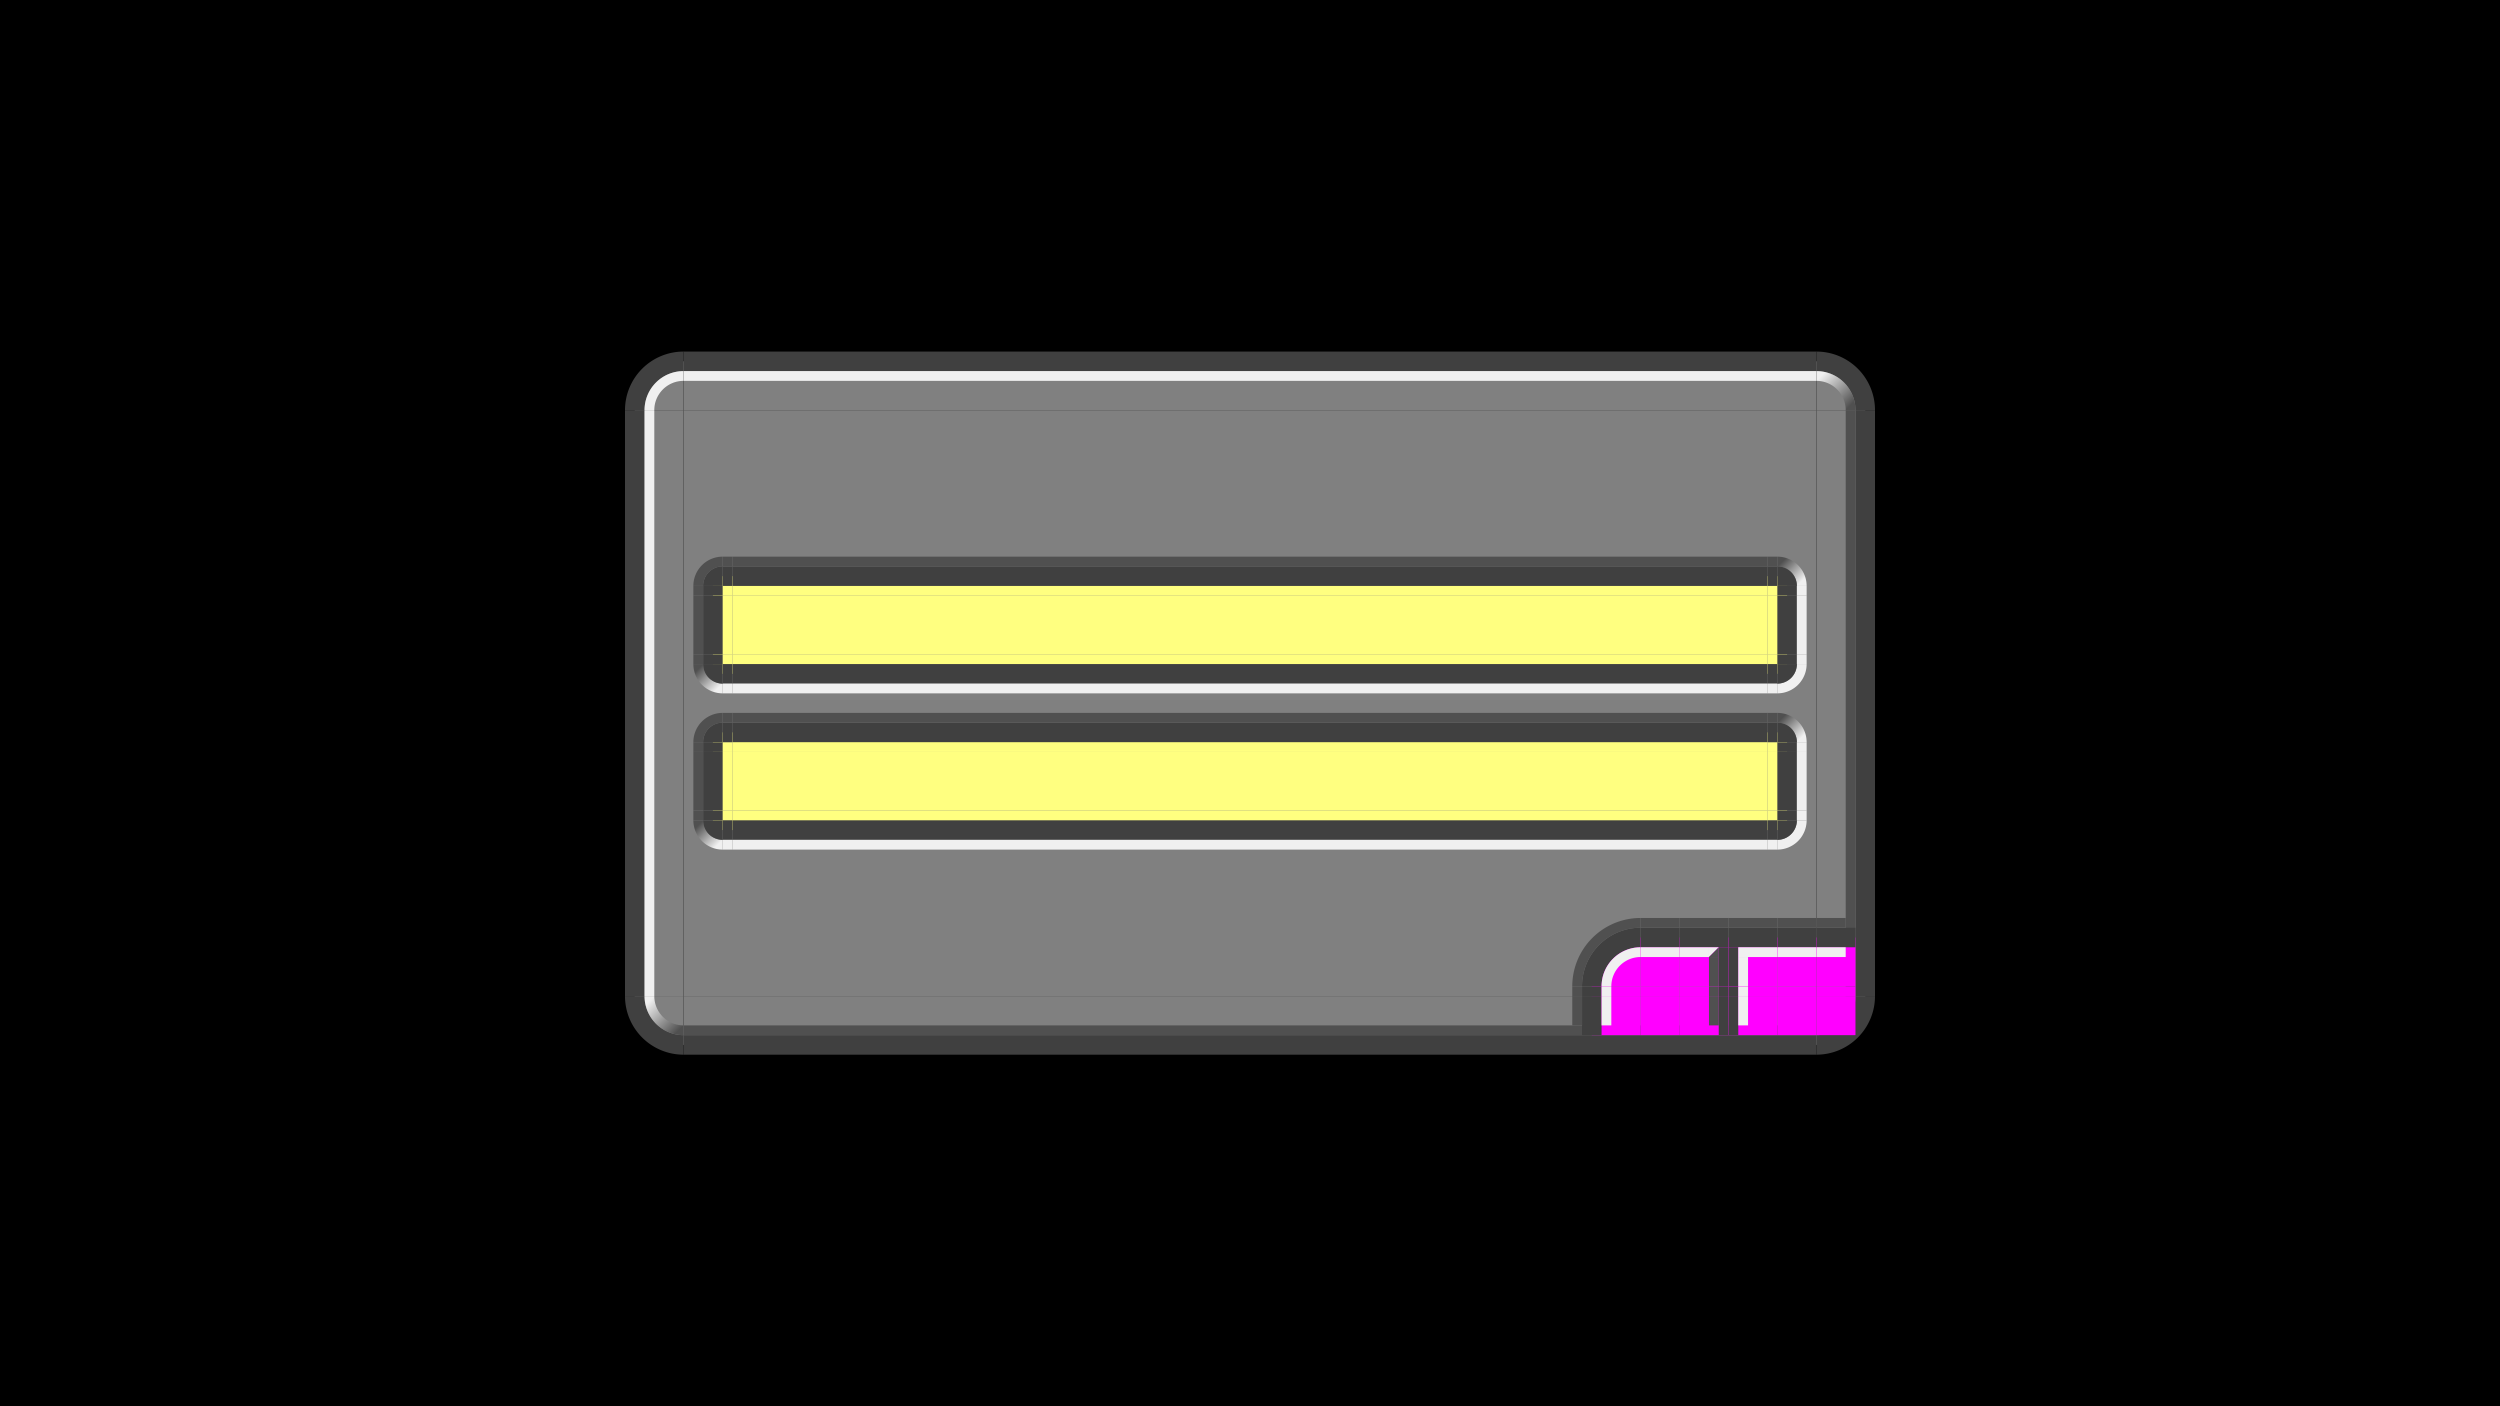 <?xml version="1.0" encoding="UTF-8" standalone="no"?>
<svg
   xmlns:dc="http://purl.org/dc/elements/1.1/"
   xmlns:cc="http://creativecommons.org/ns#"
   xmlns:rdf="http://www.w3.org/1999/02/22-rdf-syntax-ns#"
   xmlns:svg="http://www.w3.org/2000/svg"
   xmlns="http://www.w3.org/2000/svg"
   xmlns:xlink="http://www.w3.org/1999/xlink"
   xmlns:sodipodi="http://sodipodi.sourceforge.net/DTD/sodipodi-0.dtd"
   xmlns:inkscape="http://www.inkscape.org/namespaces/inkscape"
   width="256"
   version="1.0"
   height="144"
   id="svg1406"
   sodipodi:docname="preview.svg"
   inkscape:version="0.92.4 (5da689c313, 2019-01-14)">
  <sodipodi:namedview
     fit-margin-bottom="0"
     fit-margin-right="0"
     fit-margin-left="0"
     fit-margin-top="0"
     inkscape:snap-nodes="true"
     inkscape:bbox-nodes="true"
     inkscape:snap-bbox="true"
     pagecolor="#c080c0"
     bordercolor="#666666"
     borderopacity="1"
     objecttolerance="10"
     gridtolerance="10"
     guidetolerance="10"
     inkscape:pageopacity="0"
     inkscape:pageshadow="2"
     inkscape:window-width="1876"
     inkscape:window-height="1054"
     id="namedview1408"
     showgrid="true"
     inkscape:window-x="0"
     inkscape:window-y="0"
     inkscape:window-maximized="1"
     inkscape:current-layer="svg1406"
     inkscape:zoom="1.8541911"
     inkscape:cx="118.18384"
     inkscape:cy="63.455721"
     inkscape:snap-bbox-midpoints="true"
     inkscape:snap-grids="true">
    <inkscape:grid
       type="xygrid"
       id="grid2217"
       spacingx="1"
       spacingy="1"
       empspacing="5"
       originx="59"
       originy="-1134" />
  </sodipodi:namedview>
  <defs
     id="defs312">
    <linearGradient
       gradientUnits="userSpaceOnUse"
       y2="46"
       x2="6"
       y1="43"
       x1="3"
       id="linearGradient4891"
       xlink:href="#linearGradient4889"
       inkscape:collect="always" />
    <linearGradient
       id="linearGradient4889"
       inkscape:collect="always">
      <stop
         id="stop4885"
         offset="0"
         style="stop-color:#f0f0f0;stop-opacity:1;" />
      <stop
         id="stop4887"
         offset="1"
         style="stop-color:#505050;stop-opacity:1" />
    </linearGradient>
    <linearGradient
       gradientUnits="userSpaceOnUse"
       y2="36"
       x2="16"
       y1="33"
       x1="13"
       id="linearGradient4899"
       xlink:href="#linearGradient4889"
       inkscape:collect="always" />
    <linearGradient
       inkscape:collect="always"
       xlink:href="#linearGradient4889"
       id="linearGradient7082"
       gradientUnits="userSpaceOnUse"
       x1="2"
       y1="49"
       x2="0"
       y2="47" />
    <linearGradient
       inkscape:collect="always"
       xlink:href="#linearGradient4889"
       id="linearGradient7080"
       gradientUnits="userSpaceOnUse"
       x1="19"
       y1="32"
       x2="17"
       y2="30" />
    <linearGradient
       inkscape:collect="always"
       xlink:href="#linearGradient4889"
       id="linearGradient7082-7"
       gradientUnits="userSpaceOnUse"
       x1="2"
       y1="49"
       x2="0"
       y2="47" />
    <linearGradient
       inkscape:collect="always"
       xlink:href="#linearGradient4889"
       id="linearGradient7080-5"
       gradientUnits="userSpaceOnUse"
       x1="19"
       y1="32"
       x2="17"
       y2="30" />
  </defs>
  <rect
     style="opacity:1;vector-effect:none;fill:#000000;fill-opacity:1;stroke:none;stroke-width:0.2;stroke-linecap:square;stroke-linejoin:miter;stroke-miterlimit:4;stroke-dasharray:none;stroke-dashoffset:0;stroke-opacity:1;marker:none"
     id="rect1275"
     width="256"
     height="144"
     x="0"
     y="0" />
  <g
     id="g1273"
     transform="translate(64,36)">
    <g
       transform="translate(0,-18)"
       id="g4107">
      <rect
         y="24"
         x="6"
         height="60"
         width="116"
         id="decoration-center"
         style="opacity:1;vector-effect:none;fill:#808080;fill-opacity:1;stroke:none;stroke-width:13.067;stroke-linecap:square;stroke-linejoin:miter;stroke-miterlimit:8.3;stroke-dasharray:none;stroke-dashoffset:0;stroke-opacity:1;marker:none" />
      <g
         id="decoration-topleft"
         transform="translate(0,-12)">
        <path
           style="opacity:1;vector-effect:none;fill:#808080;fill-opacity:1;stroke:none;stroke-width:0.783;stroke-linecap:square;stroke-linejoin:miter;stroke-miterlimit:8.3;stroke-dasharray:none;stroke-dashoffset:0;stroke-opacity:1;marker:none"
           d="M 6,31 A 5,5 0 0 0 1,36 H 6 Z"
           id="path4718"
           inkscape:connector-curvature="0" />
        <path
           style="opacity:1;vector-effect:none;fill:#404040;fill-opacity:1;stroke:none;stroke-width:0.783;stroke-linecap:square;stroke-linejoin:miter;stroke-miterlimit:8.3;stroke-dasharray:none;stroke-dashoffset:0;stroke-opacity:1;marker:none"
           d="M 6,30 A 6,6 0 0 0 0,36 H 2 A 4,4 0 0 1 6,32 Z"
           id="path4521"
           inkscape:connector-curvature="0" />
        <path
           style="opacity:1;vector-effect:none;fill:#f0f0f0;fill-opacity:1;stroke:none;stroke-width:0.783;stroke-linecap:square;stroke-linejoin:miter;stroke-miterlimit:8.3;stroke-dasharray:none;stroke-dashoffset:0;stroke-opacity:1;marker:none"
           d="M 6,32 A 4,4 0 0 0 2,36 H 3 A 3,3 0 0 1 6,33 Z"
           id="path4523"
           inkscape:connector-curvature="0" />
      </g>
      <g
         id="decoration-topright"
         transform="translate(109,-12)">
        <path
           style="opacity:1;vector-effect:none;fill:#808080;fill-opacity:1;stroke:none;stroke-width:0.783;stroke-linecap:square;stroke-linejoin:miter;stroke-miterlimit:8.3;stroke-dasharray:none;stroke-dashoffset:0;stroke-opacity:1;marker:none"
           d="m 13,31 v 5 h 5 a 5,5 0 0 0 -5,-5 z"
           id="path4718-2"
           inkscape:connector-curvature="0" />
        <path
           style="opacity:1;vector-effect:none;fill:#404040;fill-opacity:1;stroke:none;stroke-width:0.783;stroke-linecap:square;stroke-linejoin:miter;stroke-miterlimit:8.3;stroke-dasharray:none;stroke-dashoffset:0;stroke-opacity:1;marker:none"
           d="m 13,30 v 2 a 4,4 0 0 1 4,4 h 2 a 6,6 0 0 0 -6,-6 z"
           id="path4521-6"
           inkscape:connector-curvature="0" />
        <path
           style="opacity:1;vector-effect:none;fill:url(#linearGradient4899);fill-opacity:1;stroke:none;stroke-width:0.783;stroke-linecap:square;stroke-linejoin:miter;stroke-miterlimit:8.3;stroke-dasharray:none;stroke-dashoffset:0;stroke-opacity:1;marker:none"
           d="m 13,32 v 1 a 3,3 0 0 1 3,3 h 1 a 4,4 0 0 0 -4,-4 z"
           id="path4523-2"
           inkscape:connector-curvature="0" />
      </g>
      <g
         id="decoration-bottomleft"
         transform="translate(0,41)">
        <path
           style="opacity:1;vector-effect:none;fill:#808080;fill-opacity:1;stroke:none;stroke-width:0.783;stroke-linecap:square;stroke-linejoin:miter;stroke-miterlimit:8.3;stroke-dasharray:none;stroke-dashoffset:0;stroke-opacity:1;marker:none"
           d="m 1,43 a 5,5 0 0 0 5,5 v -5 z"
           id="path4718-3"
           inkscape:connector-curvature="0" />
        <path
           style="opacity:1;vector-effect:none;fill:#404040;fill-opacity:1;stroke:none;stroke-width:0.783;stroke-linecap:square;stroke-linejoin:miter;stroke-miterlimit:8.3;stroke-dasharray:none;stroke-dashoffset:0;stroke-opacity:1;marker:none"
           d="m 0,43 a 6,6 0 0 0 6,6 V 47 A 4,4 0 0 1 2,43 Z"
           id="path4521-1"
           inkscape:connector-curvature="0" />
        <path
           style="opacity:1;vector-effect:none;fill:url(#linearGradient4891);fill-opacity:1;stroke:none;stroke-width:0.783;stroke-linecap:square;stroke-linejoin:miter;stroke-miterlimit:8.3;stroke-dasharray:none;stroke-dashoffset:0;stroke-opacity:1;marker:none"
           d="m 2,43 a 4,4 0 0 0 4,4 V 46 A 3,3 0 0 1 3,43 Z"
           id="path4523-27"
           inkscape:connector-curvature="0" />
      </g>
      <g
         id="decoration-bottomright"
         transform="translate(109,41)">
        <path
           style="opacity:1;vector-effect:none;fill:#808080;fill-opacity:1;stroke:none;stroke-width:0.783;stroke-linecap:square;stroke-linejoin:miter;stroke-miterlimit:8.3;stroke-dasharray:none;stroke-dashoffset:0;stroke-opacity:1;marker:none"
           d="m 13,43 v 5 a 5,5 0 0 0 5,-5 z"
           id="path4718-7"
           inkscape:connector-curvature="0" />
        <path
           style="opacity:1;vector-effect:none;fill:#404040;fill-opacity:1;stroke:none;stroke-width:0.783;stroke-linecap:square;stroke-linejoin:miter;stroke-miterlimit:8.3;stroke-dasharray:none;stroke-dashoffset:0;stroke-opacity:1;marker:none"
           d="m 17,43 a 4,4 0 0 1 -4,4 v 2 a 6,6 0 0 0 6,-6 z"
           id="path4521-9"
           inkscape:connector-curvature="0" />
        <path
           style="opacity:1;vector-effect:none;fill:#505050;fill-opacity:1;stroke:none;stroke-width:0.783;stroke-linecap:square;stroke-linejoin:miter;stroke-miterlimit:8.3;stroke-dasharray:none;stroke-dashoffset:0;stroke-opacity:1;marker:none"
           d="m 16,43 a 3,3 0 0 1 -3,3 v 1 a 4,4 0 0 0 4,-4 z"
           id="path4523-3"
           inkscape:connector-curvature="0" />
      </g>
      <g
         id="decoration-top"
         transform="matrix(23.2,0,0,1,-156.4,-12)">
        <rect
           style="opacity:1;vector-effect:none;fill:#808080;fill-opacity:1;stroke:none;stroke-width:0.783;stroke-linecap:square;stroke-linejoin:miter;stroke-miterlimit:8.3;stroke-dasharray:none;stroke-dashoffset:0;stroke-opacity:1;marker:none"
           id="rect4780"
           width="5"
           height="5"
           x="7"
           y="31" />
        <rect
           style="opacity:1;vector-effect:none;fill:#404040;fill-opacity:1;stroke:none;stroke-width:0.783;stroke-linecap:square;stroke-linejoin:miter;stroke-miterlimit:8.3;stroke-dasharray:none;stroke-dashoffset:0;stroke-opacity:1;marker:none"
           id="rect4817"
           width="5"
           height="2"
           x="7"
           y="30" />
        <rect
           style="opacity:1;vector-effect:none;fill:#f0f0f0;fill-opacity:1;stroke:none;stroke-width:0.783;stroke-linecap:square;stroke-linejoin:miter;stroke-miterlimit:8.3;stroke-dasharray:none;stroke-dashoffset:0;stroke-opacity:1;marker:none"
           id="rect4851"
           width="5"
           height="1"
           x="7"
           y="32" />
      </g>
      <g
         id="decoration-bottom"
         transform="matrix(23.2,0,0,1,-156.4,41)">
        <rect
           style="opacity:1;vector-effect:none;fill:#808080;fill-opacity:1;stroke:none;stroke-width:0.783;stroke-linecap:square;stroke-linejoin:miter;stroke-miterlimit:8.3;stroke-dasharray:none;stroke-dashoffset:0;stroke-opacity:1;marker:none"
           id="rect4780-7"
           width="5"
           height="5"
           x="7"
           y="43" />
        <rect
           style="opacity:1;vector-effect:none;fill:#404040;fill-opacity:1;stroke:none;stroke-width:0.783;stroke-linecap:square;stroke-linejoin:miter;stroke-miterlimit:8.3;stroke-dasharray:none;stroke-dashoffset:0;stroke-opacity:1;marker:none"
           id="rect4817-3"
           width="5"
           height="2"
           x="7"
           y="47" />
        <rect
           style="opacity:1;vector-effect:none;fill:#505050;fill-opacity:1;stroke:none;stroke-width:0.783;stroke-linecap:square;stroke-linejoin:miter;stroke-miterlimit:8.3;stroke-dasharray:none;stroke-dashoffset:0;stroke-opacity:1;marker:none"
           id="rect4851-1"
           width="5"
           height="1"
           x="7"
           y="46" />
      </g>
      <g
         id="decoration-left"
         transform="matrix(1,0,0,12,0,-420)">
        <rect
           style="opacity:1;vector-effect:none;fill:#808080;fill-opacity:1;stroke:none;stroke-width:0.783;stroke-linecap:square;stroke-linejoin:miter;stroke-miterlimit:8.3;stroke-dasharray:none;stroke-dashoffset:0;stroke-opacity:1;marker:none"
           id="rect4780-2"
           width="5"
           height="5"
           x="1"
           y="37" />
        <rect
           style="opacity:1;vector-effect:none;fill:#404040;fill-opacity:1;stroke:none;stroke-width:0.783;stroke-linecap:square;stroke-linejoin:miter;stroke-miterlimit:8.3;stroke-dasharray:none;stroke-dashoffset:0;stroke-opacity:1;marker:none"
           id="rect4834"
           width="2"
           height="5"
           x="0"
           y="37" />
        <rect
           style="opacity:1;vector-effect:none;fill:#f0f0f0;fill-opacity:1;stroke:none;stroke-width:0.783;stroke-linecap:square;stroke-linejoin:miter;stroke-miterlimit:8.3;stroke-dasharray:none;stroke-dashoffset:0;stroke-opacity:1;marker:none"
           id="rect4868"
           width="1"
           height="5"
           x="2"
           y="37" />
      </g>
      <g
         id="decoration-right"
         transform="matrix(1,0,0,12,109,-420)">
        <rect
           style="opacity:1;vector-effect:none;fill:#808080;fill-opacity:1;stroke:none;stroke-width:0.783;stroke-linecap:square;stroke-linejoin:miter;stroke-miterlimit:8.3;stroke-dasharray:none;stroke-dashoffset:0;stroke-opacity:1;marker:none"
           id="rect4780-9"
           width="5"
           height="5"
           x="13"
           y="37" />
        <rect
           style="opacity:1;vector-effect:none;fill:#404040;fill-opacity:1;stroke:none;stroke-width:0.783;stroke-linecap:square;stroke-linejoin:miter;stroke-miterlimit:8.3;stroke-dasharray:none;stroke-dashoffset:0;stroke-opacity:1;marker:none"
           id="rect4834-6"
           width="2"
           height="5"
           x="17"
           y="37" />
        <rect
           style="opacity:1;vector-effect:none;fill:#505050;fill-opacity:1;stroke:none;stroke-width:0.783;stroke-linecap:square;stroke-linejoin:miter;stroke-miterlimit:8.3;stroke-dasharray:none;stroke-dashoffset:0;stroke-opacity:1;marker:none"
           id="rect4868-2"
           width="1"
           height="5"
           x="16"
           y="37" />
      </g>
    </g>
    <g
       transform="translate(0,-18)"
       id="g4013">
      <rect
         y="43"
         x="11"
         height="6"
         width="106"
         id="lineedit-normal"
         style="opacity:1;vector-effect:none;fill:#ffff80;fill-opacity:1;stroke:none;stroke-width:1.117;stroke-linecap:square;stroke-linejoin:miter;stroke-miterlimit:8.3;stroke-dasharray:none;stroke-dashoffset:0;stroke-opacity:1;marker:none"
         inkscape:label="#button-normal-center" />
      <g
         transform="translate(8,10)"
         id="lineedit-normal-topleft">
        <path
           inkscape:connector-curvature="0"
           style="opacity:1;vector-effect:none;fill:#505050;fill-opacity:1;stroke:none;stroke-width:0.783;stroke-linecap:square;stroke-linejoin:miter;stroke-miterlimit:8.3;stroke-dasharray:none;stroke-dashoffset:0;stroke-opacity:1;marker:none"
           d="m 2,29 a 3,3 0 0 0 -3,3 h 1 a 2,2 0 0 1 2,-2 z"
           id="path6749-43-2" />
        <rect
           style="opacity:1;vector-effect:none;fill:#ffff80;fill-opacity:1;stroke:none;stroke-width:0.157;stroke-linecap:square;stroke-linejoin:miter;stroke-miterlimit:8.3;stroke-dasharray:none;stroke-dashoffset:0;stroke-opacity:1;marker:none"
           id="rect4780-3-5-8-7-75-5-4"
           width="1"
           height="1"
           x="2"
           y="31" />
        <rect
           style="opacity:1;vector-effect:none;fill:#ffff80;fill-opacity:1;stroke:none;stroke-width:0.222;stroke-linecap:square;stroke-linejoin:miter;stroke-miterlimit:8.3;stroke-dasharray:none;stroke-dashoffset:0;stroke-opacity:1;marker:none"
           id="rect4780-3-5-8-7-75-9"
           width="2"
           height="1"
           x="1"
           y="32" />
        <rect
           style="opacity:1;vector-effect:none;fill:#404040;fill-opacity:1;stroke:none;stroke-width:0.35;stroke-linecap:square;stroke-linejoin:miter;stroke-miterlimit:8.3;stroke-dasharray:none;stroke-dashoffset:0;stroke-opacity:1;marker:none"
           id="rect4817-61-5-1-6-35-5"
           width="1"
           height="2"
           x="2"
           y="30" />
        <rect
           style="opacity:1;vector-effect:none;fill:#404040;fill-opacity:1;stroke:none;stroke-width:0.35;stroke-linecap:square;stroke-linejoin:miter;stroke-miterlimit:8.3;stroke-dasharray:none;stroke-dashoffset:0;stroke-opacity:1;marker:none"
           id="rect4834-03-7-29-4-62-0"
           width="2"
           height="1"
           x="0"
           y="32" />
        <rect
           style="opacity:1;vector-effect:none;fill:#505050;fill-opacity:1;stroke:none;stroke-width:0.35;stroke-linecap:square;stroke-linejoin:miter;stroke-miterlimit:8.3;stroke-dasharray:none;stroke-dashoffset:0;stroke-opacity:1;marker:none"
           id="rect4851-1-1-93-5-3-3-9-4"
           width="1"
           height="1"
           x="2"
           y="29" />
        <rect
           style="opacity:1;vector-effect:none;fill:#505050;fill-opacity:1;stroke:none;stroke-width:0.35;stroke-linecap:square;stroke-linejoin:miter;stroke-miterlimit:8.3;stroke-dasharray:none;stroke-dashoffset:0;stroke-opacity:1;marker:none"
           id="rect4868-2-0-0-4-9-0-1-8"
           width="1"
           height="1"
           x="-1"
           y="32" />
        <path
           inkscape:connector-curvature="0"
           style="opacity:1;vector-effect:none;fill:#ffff80;fill-opacity:1;stroke:none;stroke-width:0.783;stroke-linecap:square;stroke-linejoin:miter;stroke-miterlimit:8.3;stroke-dasharray:none;stroke-dashoffset:0;stroke-opacity:1;marker:none"
           d="m 2,31 a 1,1 0 0 0 -1,1 h 1 z"
           id="path6929-7-1" />
        <path
           inkscape:connector-curvature="0"
           style="opacity:1;vector-effect:none;fill:#404040;fill-opacity:1;stroke:none;stroke-width:0.495;stroke-linecap:square;stroke-linejoin:miter;stroke-miterlimit:8.3;stroke-dasharray:none;stroke-dashoffset:0;stroke-opacity:1;marker:none"
           d="m 2,30 a 2,2 0 0 0 -2,2 h 2 z"
           id="path6609-4-7" />
      </g>
      <g
         transform="translate(101,10)"
         id="lineedit-normal-topright">
        <path
           inkscape:connector-curvature="0"
           style="opacity:1;vector-effect:none;fill:url(#linearGradient7080);fill-opacity:1;stroke:none;stroke-width:0.495;stroke-linecap:square;stroke-linejoin:miter;stroke-miterlimit:8.3;stroke-dasharray:none;stroke-dashoffset:0;stroke-opacity:1;marker:none"
           d="m 17,29 v 1 a 2,2 0 0 1 2,2 h 1 a 3,3 0 0 0 -3,-3 z"
           id="path6749-5-8-0" />
        <rect
           style="opacity:1;vector-effect:none;fill:#ffff80;fill-opacity:1;stroke:none;stroke-width:0.222;stroke-linecap:square;stroke-linejoin:miter;stroke-miterlimit:8.3;stroke-dasharray:none;stroke-dashoffset:0;stroke-opacity:1;marker:none"
           id="rect4780-3-54-5-9-09-2-2"
           width="1"
           height="1"
           x="16"
           y="31" />
        <rect
           style="opacity:1;vector-effect:none;fill:#ffff80;fill-opacity:1;stroke:none;stroke-width:0.222;stroke-linecap:square;stroke-linejoin:miter;stroke-miterlimit:8.3;stroke-dasharray:none;stroke-dashoffset:0;stroke-opacity:1;marker:none"
           id="rect4780-3-54-5-9-09-26"
           width="2"
           height="1"
           x="16"
           y="32" />
        <rect
           style="opacity:1;vector-effect:none;fill:#404040;fill-opacity:1;stroke:none;stroke-width:0.35;stroke-linecap:square;stroke-linejoin:miter;stroke-miterlimit:8.3;stroke-dasharray:none;stroke-dashoffset:0;stroke-opacity:1;marker:none"
           id="rect4817-61-6-09-2-3-1"
           width="1"
           height="2"
           x="16"
           y="30" />
        <rect
           style="opacity:1;vector-effect:none;fill:#404040;fill-opacity:1;stroke:none;stroke-width:0.35;stroke-linecap:square;stroke-linejoin:miter;stroke-miterlimit:8.3;stroke-dasharray:none;stroke-dashoffset:0;stroke-opacity:1;marker:none"
           id="rect4834-03-4-6-5-60-0"
           width="2"
           height="1"
           x="17"
           y="32" />
        <rect
           style="opacity:1;vector-effect:none;fill:#505050;fill-opacity:1;stroke:none;stroke-width:0.35;stroke-linecap:square;stroke-linejoin:miter;stroke-miterlimit:8.3;stroke-dasharray:none;stroke-dashoffset:0;stroke-opacity:1;marker:none"
           id="rect4851-1-1-93-4-3-4-6-6"
           width="1"
           height="1"
           x="16"
           y="29" />
        <rect
           style="opacity:1;vector-effect:none;fill:#f0f0f0;fill-opacity:1;stroke:none;stroke-width:0.35;stroke-linecap:square;stroke-linejoin:miter;stroke-miterlimit:8.3;stroke-dasharray:none;stroke-dashoffset:0;stroke-opacity:1;marker:none"
           id="rect4868-27-1-0-8-0-2-1"
           width="1"
           height="1"
           x="19"
           y="32" />
        <path
           inkscape:connector-curvature="0"
           style="opacity:1;vector-effect:none;fill:#ffff80;fill-opacity:1;stroke:none;stroke-width:0.222;stroke-linecap:square;stroke-linejoin:miter;stroke-miterlimit:8.3;stroke-dasharray:none;stroke-dashoffset:0;stroke-opacity:1;marker:none"
           d="m 17,31 v 1 h 1 a 1,1 0 0 0 -1,-1 z"
           id="path6929-4-6-4" />
        <path
           inkscape:connector-curvature="0"
           style="opacity:1;vector-effect:none;fill:#404040;fill-opacity:1;stroke:none;stroke-width:0.495;stroke-linecap:square;stroke-linejoin:miter;stroke-miterlimit:8.3;stroke-dasharray:none;stroke-dashoffset:0;stroke-opacity:1;marker:none"
           d="m 17,30 v 2 h 2 a 2,2 0 0 0 -2,-2 z"
           id="path6609-6-8-9" />
      </g>
      <g
         transform="translate(8,3)"
         id="lineedit-normal-bottomleft">
        <path
           inkscape:connector-curvature="0"
           style="opacity:1;vector-effect:none;fill:url(#linearGradient7082);fill-opacity:1;stroke:none;stroke-width:0.495;stroke-linecap:square;stroke-linejoin:miter;stroke-miterlimit:8.3;stroke-dasharray:none;stroke-dashoffset:0;stroke-opacity:1;marker:none"
           d="m -1,47 a 3,3 0 0 0 3,3 V 49 A 2,2 0 0 1 0,47 Z"
           id="path6749-4-2-7" />
        <rect
           style="opacity:1;vector-effect:none;fill:#ffff80;fill-opacity:1;stroke:none;stroke-width:0.222;stroke-linecap:square;stroke-linejoin:miter;stroke-miterlimit:8.3;stroke-dasharray:none;stroke-dashoffset:0;stroke-opacity:1;marker:none"
           id="rect4780-3-7-8-2-2-5-1"
           width="1"
           height="1"
           x="2"
           y="47" />
        <rect
           style="opacity:1;vector-effect:none;fill:#ffff80;fill-opacity:1;stroke:none;stroke-width:0.222;stroke-linecap:square;stroke-linejoin:miter;stroke-miterlimit:8.3;stroke-dasharray:none;stroke-dashoffset:0;stroke-opacity:1;marker:none"
           id="rect4780-3-7-8-2-2-7"
           width="2"
           height="1"
           x="1"
           y="46" />
        <rect
           style="opacity:1;vector-effect:none;fill:#404040;fill-opacity:1;stroke:none;stroke-width:0.35;stroke-linecap:square;stroke-linejoin:miter;stroke-miterlimit:8.3;stroke-dasharray:none;stroke-dashoffset:0;stroke-opacity:1;marker:none"
           id="rect4817-61-9-1-2-02-7"
           width="1"
           height="2"
           x="2"
           y="47" />
        <rect
           style="opacity:1;vector-effect:none;fill:#404040;fill-opacity:1;stroke:none;stroke-width:0.35;stroke-linecap:square;stroke-linejoin:miter;stroke-miterlimit:8.3;stroke-dasharray:none;stroke-dashoffset:0;stroke-opacity:1;marker:none"
           id="rect4834-03-5-0-4-3-1"
           width="2"
           height="1"
           x="0"
           y="46" />
        <rect
           style="opacity:1;vector-effect:none;fill:#f0f0f0;fill-opacity:1;stroke:none;stroke-width:0.35;stroke-linecap:square;stroke-linejoin:miter;stroke-miterlimit:8.3;stroke-dasharray:none;stroke-dashoffset:0;stroke-opacity:1;marker:none"
           id="rect4851-9-8-7-3-7-75-1"
           width="1"
           height="1"
           x="2"
           y="49" />
        <rect
           style="opacity:1;vector-effect:none;fill:#505050;fill-opacity:1;stroke:none;stroke-width:0.35;stroke-linecap:square;stroke-linejoin:miter;stroke-miterlimit:8.3;stroke-dasharray:none;stroke-dashoffset:0;stroke-opacity:1;marker:none"
           id="rect4868-2-0-0-3-0-7-92-5"
           width="1"
           height="1"
           x="-1"
           y="46" />
        <path
           inkscape:connector-curvature="0"
           style="opacity:1;vector-effect:none;fill:#ffff80;fill-opacity:1;stroke:none;stroke-width:0.222;stroke-linecap:square;stroke-linejoin:miter;stroke-miterlimit:8.3;stroke-dasharray:none;stroke-dashoffset:0;stroke-opacity:1;marker:none"
           d="m 1,47 a 1,1 0 0 0 1,1 v -1 z"
           id="path6929-5-4-7" />
        <path
           inkscape:connector-curvature="0"
           style="opacity:1;vector-effect:none;fill:#404040;fill-opacity:1;stroke:none;stroke-width:0.495;stroke-linecap:square;stroke-linejoin:miter;stroke-miterlimit:8.3;stroke-dasharray:none;stroke-dashoffset:0;stroke-opacity:1;marker:none"
           d="m 0,47 a 2,2 0 0 0 2,2 v -2 z"
           id="path6609-3-9-6" />
      </g>
      <g
         transform="translate(101,3)"
         id="lineedit-normal-bottomright">
        <path
           inkscape:connector-curvature="0"
           style="opacity:1;vector-effect:none;fill:#f0f0f0;fill-opacity:1;stroke:none;stroke-width:0.783;stroke-linecap:square;stroke-linejoin:miter;stroke-miterlimit:8.3;stroke-dasharray:none;stroke-dashoffset:0;stroke-opacity:1;marker:none"
           d="m 19,47 a 2,2 0 0 1 -2,2 v 1 a 3,3 0 0 0 3,-3 z"
           id="path6749-7-8-9" />
        <rect
           style="opacity:1;vector-effect:none;fill:#ffff80;fill-opacity:1;stroke:none;stroke-width:0.222;stroke-linecap:square;stroke-linejoin:miter;stroke-miterlimit:8.3;stroke-dasharray:none;stroke-dashoffset:0;stroke-opacity:1;marker:none"
           id="rect4780-3-6-7-8-12-4-6"
           width="1"
           height="1"
           x="16"
           y="47" />
        <rect
           style="opacity:1;vector-effect:none;fill:#ffff80;fill-opacity:1;stroke:none;stroke-width:0.222;stroke-linecap:square;stroke-linejoin:miter;stroke-miterlimit:8.3;stroke-dasharray:none;stroke-dashoffset:0;stroke-opacity:1;marker:none"
           id="rect4780-3-6-7-8-12-5"
           width="2"
           height="1"
           x="16"
           y="46" />
        <rect
           style="opacity:1;vector-effect:none;fill:#404040;fill-opacity:1;stroke:none;stroke-width:0.35;stroke-linecap:square;stroke-linejoin:miter;stroke-miterlimit:8.3;stroke-dasharray:none;stroke-dashoffset:0;stroke-opacity:1;marker:none"
           id="rect4817-61-3-5-9-93-6"
           width="1"
           height="2"
           x="16"
           y="47" />
        <rect
           style="opacity:1;vector-effect:none;fill:#404040;fill-opacity:1;stroke:none;stroke-width:0.35;stroke-linecap:square;stroke-linejoin:miter;stroke-miterlimit:8.3;stroke-dasharray:none;stroke-dashoffset:0;stroke-opacity:1;marker:none"
           id="rect4834-03-2-96-3-19-3"
           width="2"
           height="1"
           x="17"
           y="46" />
        <rect
           style="opacity:1;vector-effect:none;fill:#f0f0f0;fill-opacity:1;stroke:none;stroke-width:0.35;stroke-linecap:square;stroke-linejoin:miter;stroke-miterlimit:8.3;stroke-dasharray:none;stroke-dashoffset:0;stroke-opacity:1;marker:none"
           id="rect4851-9-8-4-21-6-4-9"
           width="1"
           height="1"
           x="16"
           y="49" />
        <rect
           style="opacity:1;vector-effect:none;fill:#f0f0f0;fill-opacity:1;stroke:none;stroke-width:0.35;stroke-linecap:square;stroke-linejoin:miter;stroke-miterlimit:8.3;stroke-dasharray:none;stroke-dashoffset:0;stroke-opacity:1;marker:none"
           id="rect4868-27-1-7-7-8-7-4"
           width="1"
           height="1"
           x="19"
           y="46" />
        <path
           inkscape:connector-curvature="0"
           style="opacity:1;vector-effect:none;fill:#ffff80;fill-opacity:1;stroke:none;stroke-width:0.222;stroke-linecap:square;stroke-linejoin:miter;stroke-miterlimit:8.3;stroke-dasharray:none;stroke-dashoffset:0;stroke-opacity:1;marker:none"
           d="m 17,47 v 1 a 1,1 0 0 0 1,-1 z"
           id="path6929-2-0-1" />
        <path
           inkscape:connector-curvature="0"
           style="opacity:1;vector-effect:none;fill:#404040;fill-opacity:1;stroke:none;stroke-width:0.495;stroke-linecap:square;stroke-linejoin:miter;stroke-miterlimit:8.3;stroke-dasharray:none;stroke-dashoffset:0;stroke-opacity:1;marker:none"
           d="m 17,47 v 2 a 2,2 0 0 0 2,-2 z"
           id="path6609-2-6-2" />
      </g>
      <g
         transform="matrix(21.2,0,0,1,-137.4,10)"
         id="lineedit-normal-top">
        <rect
           style="opacity:1;vector-effect:none;fill:#ffff80;fill-opacity:1;stroke:none;stroke-width:0.222;stroke-linecap:square;stroke-linejoin:miter;stroke-miterlimit:8.3;stroke-dasharray:none;stroke-dashoffset:0;stroke-opacity:1;marker:none"
           id="rect4780-3-41-1-50-9"
           width="5"
           height="2"
           x="7"
           y="31" />
        <rect
           style="opacity:1;vector-effect:none;fill:#404040;fill-opacity:1;stroke:none;stroke-width:0.783;stroke-linecap:square;stroke-linejoin:miter;stroke-miterlimit:8.3;stroke-dasharray:none;stroke-dashoffset:0;stroke-opacity:1;marker:none"
           id="rect4817-61-85-0-36-0"
           width="5"
           height="2"
           x="7"
           y="30" />
        <rect
           style="opacity:1;vector-effect:none;fill:#505050;fill-opacity:1;stroke:none;stroke-width:0.783;stroke-linecap:square;stroke-linejoin:miter;stroke-miterlimit:8.3;stroke-dasharray:none;stroke-dashoffset:0;stroke-opacity:1;marker:none"
           id="rect4851-1-1-93-7-1-0-8"
           width="5"
           height="1"
           x="7"
           y="29" />
      </g>
      <g
         transform="matrix(21.2,0,0,1,-137.4,3)"
         id="lineedit-normal-bottom">
        <rect
           style="opacity:1;vector-effect:none;fill:#ffff80;fill-opacity:1;stroke:none;stroke-width:0.222;stroke-linecap:square;stroke-linejoin:miter;stroke-miterlimit:8.3;stroke-dasharray:none;stroke-dashoffset:0;stroke-opacity:1;marker:none"
           id="rect4780-7-9-3-0-32-0"
           width="5"
           height="2"
           x="7"
           y="46" />
        <rect
           style="opacity:1;vector-effect:none;fill:#404040;fill-opacity:1;stroke:none;stroke-width:0.783;stroke-linecap:square;stroke-linejoin:miter;stroke-miterlimit:8.3;stroke-dasharray:none;stroke-dashoffset:0;stroke-opacity:1;marker:none"
           id="rect4817-3-4-8-8-0-9"
           width="5"
           height="2"
           x="7"
           y="47" />
        <rect
           style="opacity:1;vector-effect:none;fill:#f0f0f0;fill-opacity:1;stroke:none;stroke-width:0.783;stroke-linecap:square;stroke-linejoin:miter;stroke-miterlimit:8.3;stroke-dasharray:none;stroke-dashoffset:0;stroke-opacity:1;marker:none"
           id="rect4851-9-8-1-0-1-3"
           width="5"
           height="1"
           x="7"
           y="49" />
      </g>
      <g
         transform="matrix(1,0,0,1.2,8,-1.4)"
         id="lineedit-normal-left">
        <rect
           style="opacity:1;vector-effect:none;fill:#ffff80;fill-opacity:1;stroke:none;stroke-width:0.222;stroke-linecap:square;stroke-linejoin:miter;stroke-miterlimit:8.3;stroke-dasharray:none;stroke-dashoffset:0;stroke-opacity:1;marker:none"
           id="rect4780-2-5-96-4-5-5"
           width="2"
           height="5"
           x="1"
           y="37" />
        <rect
           style="opacity:1;vector-effect:none;fill:#404040;fill-opacity:1;stroke:none;stroke-width:0.783;stroke-linecap:square;stroke-linejoin:miter;stroke-miterlimit:8.3;stroke-dasharray:none;stroke-dashoffset:0;stroke-opacity:1;marker:none"
           id="rect4834-03-43-6-47-6"
           width="2"
           height="5"
           x="0"
           y="37" />
        <rect
           style="opacity:1;vector-effect:none;fill:#505050;fill-opacity:1;stroke:none;stroke-width:0.783;stroke-linecap:square;stroke-linejoin:miter;stroke-miterlimit:8.3;stroke-dasharray:none;stroke-dashoffset:0;stroke-opacity:1;marker:none"
           id="rect4868-2-0-0-38-5-5-1"
           width="1"
           height="5"
           x="-1"
           y="37" />
      </g>
      <g
         transform="matrix(1,0,0,1.2,101,-1.4)"
         id="lineedit-normal-right">
        <rect
           style="opacity:1;vector-effect:none;fill:#ffff80;fill-opacity:1;stroke:none;stroke-width:0.222;stroke-linecap:square;stroke-linejoin:miter;stroke-miterlimit:8.3;stroke-dasharray:none;stroke-dashoffset:0;stroke-opacity:1;marker:none"
           id="rect4780-9-3-04-6-9-9"
           width="2"
           height="5"
           x="16"
           y="37" />
        <rect
           style="opacity:1;vector-effect:none;fill:#404040;fill-opacity:1;stroke:none;stroke-width:0.783;stroke-linecap:square;stroke-linejoin:miter;stroke-miterlimit:8.3;stroke-dasharray:none;stroke-dashoffset:0;stroke-opacity:1;marker:none"
           id="rect4834-6-20-8-2-3-8"
           width="2"
           height="5"
           x="17"
           y="37" />
        <rect
           style="opacity:1;vector-effect:none;fill:#f0f0f0;fill-opacity:1;stroke:none;stroke-width:0.783;stroke-linecap:square;stroke-linejoin:miter;stroke-miterlimit:8.3;stroke-dasharray:none;stroke-dashoffset:0;stroke-opacity:1;marker:none"
           id="rect4868-27-1-8-4-4-8"
           width="1"
           height="5"
           x="19"
           y="37" />
      </g>
    </g>
    <g
       transform="translate(0,-18)"
       id="g4072">
      <rect
         y="59"
         x="11"
         height="6"
         width="106"
         id="lineedit-normal-6"
         style="opacity:1;vector-effect:none;fill:#ffff80;fill-opacity:1;stroke:none;stroke-width:1.117;stroke-linecap:square;stroke-linejoin:miter;stroke-miterlimit:8.3;stroke-dasharray:none;stroke-dashoffset:0;stroke-opacity:1;marker:none"
         inkscape:label="#button-normal-center" />
      <g
         transform="translate(8,26)"
         id="lineedit-normal-topleft-2">
        <path
           inkscape:connector-curvature="0"
           style="opacity:1;vector-effect:none;fill:#505050;fill-opacity:1;stroke:none;stroke-width:0.783;stroke-linecap:square;stroke-linejoin:miter;stroke-miterlimit:8.3;stroke-dasharray:none;stroke-dashoffset:0;stroke-opacity:1;marker:none"
           d="m 2,29 a 3,3 0 0 0 -3,3 h 1 a 2,2 0 0 1 2,-2 z"
           id="path6749-43-2-0" />
        <rect
           style="opacity:1;vector-effect:none;fill:#ffff80;fill-opacity:1;stroke:none;stroke-width:0.157;stroke-linecap:square;stroke-linejoin:miter;stroke-miterlimit:8.3;stroke-dasharray:none;stroke-dashoffset:0;stroke-opacity:1;marker:none"
           id="rect4780-3-5-8-7-75-5-4-9"
           width="1"
           height="1"
           x="2"
           y="31" />
        <rect
           style="opacity:1;vector-effect:none;fill:#ffff80;fill-opacity:1;stroke:none;stroke-width:0.222;stroke-linecap:square;stroke-linejoin:miter;stroke-miterlimit:8.3;stroke-dasharray:none;stroke-dashoffset:0;stroke-opacity:1;marker:none"
           id="rect4780-3-5-8-7-75-9-1"
           width="2"
           height="1"
           x="1"
           y="32" />
        <rect
           style="opacity:1;vector-effect:none;fill:#404040;fill-opacity:1;stroke:none;stroke-width:0.35;stroke-linecap:square;stroke-linejoin:miter;stroke-miterlimit:8.3;stroke-dasharray:none;stroke-dashoffset:0;stroke-opacity:1;marker:none"
           id="rect4817-61-5-1-6-35-5-2"
           width="1"
           height="2"
           x="2"
           y="30" />
        <rect
           style="opacity:1;vector-effect:none;fill:#404040;fill-opacity:1;stroke:none;stroke-width:0.35;stroke-linecap:square;stroke-linejoin:miter;stroke-miterlimit:8.3;stroke-dasharray:none;stroke-dashoffset:0;stroke-opacity:1;marker:none"
           id="rect4834-03-7-29-4-62-0-7"
           width="2"
           height="1"
           x="0"
           y="32" />
        <rect
           style="opacity:1;vector-effect:none;fill:#505050;fill-opacity:1;stroke:none;stroke-width:0.35;stroke-linecap:square;stroke-linejoin:miter;stroke-miterlimit:8.3;stroke-dasharray:none;stroke-dashoffset:0;stroke-opacity:1;marker:none"
           id="rect4851-1-1-93-5-3-3-9-4-0"
           width="1"
           height="1"
           x="2"
           y="29" />
        <rect
           style="opacity:1;vector-effect:none;fill:#505050;fill-opacity:1;stroke:none;stroke-width:0.35;stroke-linecap:square;stroke-linejoin:miter;stroke-miterlimit:8.3;stroke-dasharray:none;stroke-dashoffset:0;stroke-opacity:1;marker:none"
           id="rect4868-2-0-0-4-9-0-1-8-9"
           width="1"
           height="1"
           x="-1"
           y="32" />
        <path
           inkscape:connector-curvature="0"
           style="opacity:1;vector-effect:none;fill:#ffff80;fill-opacity:1;stroke:none;stroke-width:0.783;stroke-linecap:square;stroke-linejoin:miter;stroke-miterlimit:8.3;stroke-dasharray:none;stroke-dashoffset:0;stroke-opacity:1;marker:none"
           d="m 2,31 a 1,1 0 0 0 -1,1 h 1 z"
           id="path6929-7-1-3" />
        <path
           inkscape:connector-curvature="0"
           style="opacity:1;vector-effect:none;fill:#404040;fill-opacity:1;stroke:none;stroke-width:0.495;stroke-linecap:square;stroke-linejoin:miter;stroke-miterlimit:8.3;stroke-dasharray:none;stroke-dashoffset:0;stroke-opacity:1;marker:none"
           d="m 2,30 a 2,2 0 0 0 -2,2 h 2 z"
           id="path6609-4-7-6" />
      </g>
      <g
         transform="translate(101,26)"
         id="lineedit-normal-topright-6">
        <path
           inkscape:connector-curvature="0"
           style="opacity:1;vector-effect:none;fill:url(#linearGradient7080-5);fill-opacity:1;stroke:none;stroke-width:0.495;stroke-linecap:square;stroke-linejoin:miter;stroke-miterlimit:8.3;stroke-dasharray:none;stroke-dashoffset:0;stroke-opacity:1;marker:none"
           d="m 17,29 v 1 a 2,2 0 0 1 2,2 h 1 a 3,3 0 0 0 -3,-3 z"
           id="path6749-5-8-0-2" />
        <rect
           style="opacity:1;vector-effect:none;fill:#ffff80;fill-opacity:1;stroke:none;stroke-width:0.222;stroke-linecap:square;stroke-linejoin:miter;stroke-miterlimit:8.3;stroke-dasharray:none;stroke-dashoffset:0;stroke-opacity:1;marker:none"
           id="rect4780-3-54-5-9-09-2-2-2"
           width="1"
           height="1"
           x="16"
           y="31" />
        <rect
           style="opacity:1;vector-effect:none;fill:#ffff80;fill-opacity:1;stroke:none;stroke-width:0.222;stroke-linecap:square;stroke-linejoin:miter;stroke-miterlimit:8.3;stroke-dasharray:none;stroke-dashoffset:0;stroke-opacity:1;marker:none"
           id="rect4780-3-54-5-9-09-26-6"
           width="2"
           height="1"
           x="16"
           y="32" />
        <rect
           style="opacity:1;vector-effect:none;fill:#404040;fill-opacity:1;stroke:none;stroke-width:0.35;stroke-linecap:square;stroke-linejoin:miter;stroke-miterlimit:8.3;stroke-dasharray:none;stroke-dashoffset:0;stroke-opacity:1;marker:none"
           id="rect4817-61-6-09-2-3-1-1"
           width="1"
           height="2"
           x="16"
           y="30" />
        <rect
           style="opacity:1;vector-effect:none;fill:#404040;fill-opacity:1;stroke:none;stroke-width:0.35;stroke-linecap:square;stroke-linejoin:miter;stroke-miterlimit:8.3;stroke-dasharray:none;stroke-dashoffset:0;stroke-opacity:1;marker:none"
           id="rect4834-03-4-6-5-60-0-8"
           width="2"
           height="1"
           x="17"
           y="32" />
        <rect
           style="opacity:1;vector-effect:none;fill:#505050;fill-opacity:1;stroke:none;stroke-width:0.35;stroke-linecap:square;stroke-linejoin:miter;stroke-miterlimit:8.3;stroke-dasharray:none;stroke-dashoffset:0;stroke-opacity:1;marker:none"
           id="rect4851-1-1-93-4-3-4-6-6-7"
           width="1"
           height="1"
           x="16"
           y="29" />
        <rect
           style="opacity:1;vector-effect:none;fill:#f0f0f0;fill-opacity:1;stroke:none;stroke-width:0.35;stroke-linecap:square;stroke-linejoin:miter;stroke-miterlimit:8.3;stroke-dasharray:none;stroke-dashoffset:0;stroke-opacity:1;marker:none"
           id="rect4868-27-1-0-8-0-2-1-9"
           width="1"
           height="1"
           x="19"
           y="32" />
        <path
           inkscape:connector-curvature="0"
           style="opacity:1;vector-effect:none;fill:#ffff80;fill-opacity:1;stroke:none;stroke-width:0.222;stroke-linecap:square;stroke-linejoin:miter;stroke-miterlimit:8.3;stroke-dasharray:none;stroke-dashoffset:0;stroke-opacity:1;marker:none"
           d="m 17,31 v 1 h 1 a 1,1 0 0 0 -1,-1 z"
           id="path6929-4-6-4-2" />
        <path
           inkscape:connector-curvature="0"
           style="opacity:1;vector-effect:none;fill:#404040;fill-opacity:1;stroke:none;stroke-width:0.495;stroke-linecap:square;stroke-linejoin:miter;stroke-miterlimit:8.3;stroke-dasharray:none;stroke-dashoffset:0;stroke-opacity:1;marker:none"
           d="m 17,30 v 2 h 2 a 2,2 0 0 0 -2,-2 z"
           id="path6609-6-8-9-0" />
      </g>
      <g
         transform="translate(8,19)"
         id="lineedit-normal-bottomleft-3">
        <path
           inkscape:connector-curvature="0"
           style="opacity:1;vector-effect:none;fill:url(#linearGradient7082-7);fill-opacity:1;stroke:none;stroke-width:0.495;stroke-linecap:square;stroke-linejoin:miter;stroke-miterlimit:8.3;stroke-dasharray:none;stroke-dashoffset:0;stroke-opacity:1;marker:none"
           d="m -1,47 a 3,3 0 0 0 3,3 V 49 A 2,2 0 0 1 0,47 Z"
           id="path6749-4-2-7-3" />
        <rect
           style="opacity:1;vector-effect:none;fill:#ffff80;fill-opacity:1;stroke:none;stroke-width:0.222;stroke-linecap:square;stroke-linejoin:miter;stroke-miterlimit:8.3;stroke-dasharray:none;stroke-dashoffset:0;stroke-opacity:1;marker:none"
           id="rect4780-3-7-8-2-2-5-1-7"
           width="1"
           height="1"
           x="2"
           y="47" />
        <rect
           style="opacity:1;vector-effect:none;fill:#ffff80;fill-opacity:1;stroke:none;stroke-width:0.222;stroke-linecap:square;stroke-linejoin:miter;stroke-miterlimit:8.3;stroke-dasharray:none;stroke-dashoffset:0;stroke-opacity:1;marker:none"
           id="rect4780-3-7-8-2-2-7-5"
           width="2"
           height="1"
           x="1"
           y="46" />
        <rect
           style="opacity:1;vector-effect:none;fill:#404040;fill-opacity:1;stroke:none;stroke-width:0.35;stroke-linecap:square;stroke-linejoin:miter;stroke-miterlimit:8.3;stroke-dasharray:none;stroke-dashoffset:0;stroke-opacity:1;marker:none"
           id="rect4817-61-9-1-2-02-7-9"
           width="1"
           height="2"
           x="2"
           y="47" />
        <rect
           style="opacity:1;vector-effect:none;fill:#404040;fill-opacity:1;stroke:none;stroke-width:0.35;stroke-linecap:square;stroke-linejoin:miter;stroke-miterlimit:8.3;stroke-dasharray:none;stroke-dashoffset:0;stroke-opacity:1;marker:none"
           id="rect4834-03-5-0-4-3-1-2"
           width="2"
           height="1"
           x="0"
           y="46" />
        <rect
           style="opacity:1;vector-effect:none;fill:#f0f0f0;fill-opacity:1;stroke:none;stroke-width:0.35;stroke-linecap:square;stroke-linejoin:miter;stroke-miterlimit:8.3;stroke-dasharray:none;stroke-dashoffset:0;stroke-opacity:1;marker:none"
           id="rect4851-9-8-7-3-7-75-1-2"
           width="1"
           height="1"
           x="2"
           y="49" />
        <rect
           style="opacity:1;vector-effect:none;fill:#505050;fill-opacity:1;stroke:none;stroke-width:0.35;stroke-linecap:square;stroke-linejoin:miter;stroke-miterlimit:8.3;stroke-dasharray:none;stroke-dashoffset:0;stroke-opacity:1;marker:none"
           id="rect4868-2-0-0-3-0-7-92-5-8"
           width="1"
           height="1"
           x="-1"
           y="46" />
        <path
           inkscape:connector-curvature="0"
           style="opacity:1;vector-effect:none;fill:#ffff80;fill-opacity:1;stroke:none;stroke-width:0.222;stroke-linecap:square;stroke-linejoin:miter;stroke-miterlimit:8.3;stroke-dasharray:none;stroke-dashoffset:0;stroke-opacity:1;marker:none"
           d="m 1,47 a 1,1 0 0 0 1,1 v -1 z"
           id="path6929-5-4-7-9" />
        <path
           inkscape:connector-curvature="0"
           style="opacity:1;vector-effect:none;fill:#404040;fill-opacity:1;stroke:none;stroke-width:0.495;stroke-linecap:square;stroke-linejoin:miter;stroke-miterlimit:8.3;stroke-dasharray:none;stroke-dashoffset:0;stroke-opacity:1;marker:none"
           d="m 0,47 a 2,2 0 0 0 2,2 v -2 z"
           id="path6609-3-9-6-7" />
      </g>
      <g
         transform="translate(101,19)"
         id="lineedit-normal-bottomright-6">
        <path
           inkscape:connector-curvature="0"
           style="opacity:1;vector-effect:none;fill:#f0f0f0;fill-opacity:1;stroke:none;stroke-width:0.783;stroke-linecap:square;stroke-linejoin:miter;stroke-miterlimit:8.3;stroke-dasharray:none;stroke-dashoffset:0;stroke-opacity:1;marker:none"
           d="m 19,47 a 2,2 0 0 1 -2,2 v 1 a 3,3 0 0 0 3,-3 z"
           id="path6749-7-8-9-8" />
        <rect
           style="opacity:1;vector-effect:none;fill:#ffff80;fill-opacity:1;stroke:none;stroke-width:0.222;stroke-linecap:square;stroke-linejoin:miter;stroke-miterlimit:8.3;stroke-dasharray:none;stroke-dashoffset:0;stroke-opacity:1;marker:none"
           id="rect4780-3-6-7-8-12-4-6-1"
           width="1"
           height="1"
           x="16"
           y="47" />
        <rect
           style="opacity:1;vector-effect:none;fill:#ffff80;fill-opacity:1;stroke:none;stroke-width:0.222;stroke-linecap:square;stroke-linejoin:miter;stroke-miterlimit:8.3;stroke-dasharray:none;stroke-dashoffset:0;stroke-opacity:1;marker:none"
           id="rect4780-3-6-7-8-12-5-2"
           width="2"
           height="1"
           x="16"
           y="46" />
        <rect
           style="opacity:1;vector-effect:none;fill:#404040;fill-opacity:1;stroke:none;stroke-width:0.35;stroke-linecap:square;stroke-linejoin:miter;stroke-miterlimit:8.3;stroke-dasharray:none;stroke-dashoffset:0;stroke-opacity:1;marker:none"
           id="rect4817-61-3-5-9-93-6-9"
           width="1"
           height="2"
           x="16"
           y="47" />
        <rect
           style="opacity:1;vector-effect:none;fill:#404040;fill-opacity:1;stroke:none;stroke-width:0.35;stroke-linecap:square;stroke-linejoin:miter;stroke-miterlimit:8.3;stroke-dasharray:none;stroke-dashoffset:0;stroke-opacity:1;marker:none"
           id="rect4834-03-2-96-3-19-3-3"
           width="2"
           height="1"
           x="17"
           y="46" />
        <rect
           style="opacity:1;vector-effect:none;fill:#f0f0f0;fill-opacity:1;stroke:none;stroke-width:0.35;stroke-linecap:square;stroke-linejoin:miter;stroke-miterlimit:8.3;stroke-dasharray:none;stroke-dashoffset:0;stroke-opacity:1;marker:none"
           id="rect4851-9-8-4-21-6-4-9-1"
           width="1"
           height="1"
           x="16"
           y="49" />
        <rect
           style="opacity:1;vector-effect:none;fill:#f0f0f0;fill-opacity:1;stroke:none;stroke-width:0.35;stroke-linecap:square;stroke-linejoin:miter;stroke-miterlimit:8.3;stroke-dasharray:none;stroke-dashoffset:0;stroke-opacity:1;marker:none"
           id="rect4868-27-1-7-7-8-7-4-9"
           width="1"
           height="1"
           x="19"
           y="46" />
        <path
           inkscape:connector-curvature="0"
           style="opacity:1;vector-effect:none;fill:#ffff80;fill-opacity:1;stroke:none;stroke-width:0.222;stroke-linecap:square;stroke-linejoin:miter;stroke-miterlimit:8.3;stroke-dasharray:none;stroke-dashoffset:0;stroke-opacity:1;marker:none"
           d="m 17,47 v 1 a 1,1 0 0 0 1,-1 z"
           id="path6929-2-0-1-4" />
        <path
           inkscape:connector-curvature="0"
           style="opacity:1;vector-effect:none;fill:#404040;fill-opacity:1;stroke:none;stroke-width:0.495;stroke-linecap:square;stroke-linejoin:miter;stroke-miterlimit:8.3;stroke-dasharray:none;stroke-dashoffset:0;stroke-opacity:1;marker:none"
           d="m 17,47 v 2 a 2,2 0 0 0 2,-2 z"
           id="path6609-2-6-2-7" />
      </g>
      <g
         transform="matrix(21.2,0,0,1,-137.4,26)"
         id="lineedit-normal-top-4">
        <rect
           style="opacity:1;vector-effect:none;fill:#ffff80;fill-opacity:1;stroke:none;stroke-width:0.222;stroke-linecap:square;stroke-linejoin:miter;stroke-miterlimit:8.3;stroke-dasharray:none;stroke-dashoffset:0;stroke-opacity:1;marker:none"
           id="rect4780-3-41-1-50-9-5"
           width="5"
           height="2"
           x="7"
           y="31" />
        <rect
           style="opacity:1;vector-effect:none;fill:#404040;fill-opacity:1;stroke:none;stroke-width:0.783;stroke-linecap:square;stroke-linejoin:miter;stroke-miterlimit:8.3;stroke-dasharray:none;stroke-dashoffset:0;stroke-opacity:1;marker:none"
           id="rect4817-61-85-0-36-0-0"
           width="5"
           height="2"
           x="7"
           y="30" />
        <rect
           style="opacity:1;vector-effect:none;fill:#505050;fill-opacity:1;stroke:none;stroke-width:0.783;stroke-linecap:square;stroke-linejoin:miter;stroke-miterlimit:8.3;stroke-dasharray:none;stroke-dashoffset:0;stroke-opacity:1;marker:none"
           id="rect4851-1-1-93-7-1-0-8-3"
           width="5"
           height="1"
           x="7"
           y="29" />
      </g>
      <g
         transform="matrix(21.2,0,0,1,-137.4,19)"
         id="lineedit-normal-bottom-6">
        <rect
           style="opacity:1;vector-effect:none;fill:#ffff80;fill-opacity:1;stroke:none;stroke-width:0.222;stroke-linecap:square;stroke-linejoin:miter;stroke-miterlimit:8.3;stroke-dasharray:none;stroke-dashoffset:0;stroke-opacity:1;marker:none"
           id="rect4780-7-9-3-0-32-0-1"
           width="5"
           height="2"
           x="7"
           y="46" />
        <rect
           style="opacity:1;vector-effect:none;fill:#404040;fill-opacity:1;stroke:none;stroke-width:0.783;stroke-linecap:square;stroke-linejoin:miter;stroke-miterlimit:8.3;stroke-dasharray:none;stroke-dashoffset:0;stroke-opacity:1;marker:none"
           id="rect4817-3-4-8-8-0-9-0"
           width="5"
           height="2"
           x="7"
           y="47" />
        <rect
           style="opacity:1;vector-effect:none;fill:#f0f0f0;fill-opacity:1;stroke:none;stroke-width:0.783;stroke-linecap:square;stroke-linejoin:miter;stroke-miterlimit:8.3;stroke-dasharray:none;stroke-dashoffset:0;stroke-opacity:1;marker:none"
           id="rect4851-9-8-1-0-1-3-6"
           width="5"
           height="1"
           x="7"
           y="49" />
      </g>
      <g
         transform="matrix(1,0,0,1.2,8,14.6)"
         id="lineedit-normal-left-3">
        <rect
           style="opacity:1;vector-effect:none;fill:#ffff80;fill-opacity:1;stroke:none;stroke-width:0.222;stroke-linecap:square;stroke-linejoin:miter;stroke-miterlimit:8.3;stroke-dasharray:none;stroke-dashoffset:0;stroke-opacity:1;marker:none"
           id="rect4780-2-5-96-4-5-5-2"
           width="2"
           height="5"
           x="1"
           y="37" />
        <rect
           style="opacity:1;vector-effect:none;fill:#404040;fill-opacity:1;stroke:none;stroke-width:0.783;stroke-linecap:square;stroke-linejoin:miter;stroke-miterlimit:8.3;stroke-dasharray:none;stroke-dashoffset:0;stroke-opacity:1;marker:none"
           id="rect4834-03-43-6-47-6-0"
           width="2"
           height="5"
           x="0"
           y="37" />
        <rect
           style="opacity:1;vector-effect:none;fill:#505050;fill-opacity:1;stroke:none;stroke-width:0.783;stroke-linecap:square;stroke-linejoin:miter;stroke-miterlimit:8.3;stroke-dasharray:none;stroke-dashoffset:0;stroke-opacity:1;marker:none"
           id="rect4868-2-0-0-38-5-5-1-6"
           width="1"
           height="5"
           x="-1"
           y="37" />
      </g>
      <g
         transform="matrix(1,0,0,1.2,101,14.6)"
         id="lineedit-normal-right-1">
        <rect
           style="opacity:1;vector-effect:none;fill:#ffff80;fill-opacity:1;stroke:none;stroke-width:0.222;stroke-linecap:square;stroke-linejoin:miter;stroke-miterlimit:8.3;stroke-dasharray:none;stroke-dashoffset:0;stroke-opacity:1;marker:none"
           id="rect4780-9-3-04-6-9-9-5"
           width="2"
           height="5"
           x="16"
           y="37" />
        <rect
           style="opacity:1;vector-effect:none;fill:#404040;fill-opacity:1;stroke:none;stroke-width:0.783;stroke-linecap:square;stroke-linejoin:miter;stroke-miterlimit:8.3;stroke-dasharray:none;stroke-dashoffset:0;stroke-opacity:1;marker:none"
           id="rect4834-6-20-8-2-3-8-5"
           width="2"
           height="5"
           x="17"
           y="37" />
        <rect
           style="opacity:1;vector-effect:none;fill:#f0f0f0;fill-opacity:1;stroke:none;stroke-width:0.783;stroke-linecap:square;stroke-linejoin:miter;stroke-miterlimit:8.3;stroke-dasharray:none;stroke-dashoffset:0;stroke-opacity:1;marker:none"
           id="rect4868-27-1-8-4-4-8-4"
           width="1"
           height="5"
           x="19"
           y="37" />
      </g>
    </g>
    <g
       transform="translate(-30,-34)"
       id="g3954">
      <g
         transform="matrix(1,0,0,-1,139,142)"
         id="active-bottomright">
        <rect
           style="opacity:1;vector-effect:none;fill:#ff00ff;fill-opacity:1;stroke:none;stroke-width:0.7;stroke-linecap:square;stroke-linejoin:miter;stroke-miterlimit:8.3;stroke-dasharray:none;stroke-dashoffset:0;stroke-opacity:1;marker:none"
           id="rect4780-6-3-0"
           width="4"
           height="5"
           x="-17"
           y="43"
           transform="scale(-1,1)" />
        <rect
           style="opacity:1;vector-effect:none;fill:#404040;fill-opacity:1;stroke:none;stroke-width:0.7;stroke-linecap:square;stroke-linejoin:miter;stroke-miterlimit:8.3;stroke-dasharray:none;stroke-dashoffset:0;stroke-opacity:1;marker:none"
           id="rect4817-3-53-3"
           width="4"
           height="2"
           x="-17"
           y="47"
           transform="scale(-1,1)" />
        <rect
           style="opacity:1;vector-effect:none;fill:#f0f0f0;fill-opacity:1;stroke:none;stroke-width:1.213;stroke-linecap:square;stroke-linejoin:miter;stroke-miterlimit:8.3;stroke-dasharray:none;stroke-dashoffset:0;stroke-opacity:1;marker:none"
           id="rect4851-1-29-0"
           width="3"
           height="1"
           x="-16"
           y="46"
           transform="scale(-1,1)" />
        <rect
           style="opacity:1;vector-effect:none;fill:#505050;fill-opacity:1;stroke:none;stroke-width:1.213;stroke-linecap:square;stroke-linejoin:miter;stroke-miterlimit:8.3;stroke-dasharray:none;stroke-dashoffset:0;stroke-opacity:1;marker:none"
           id="rect4851-1-3-27-6"
           width="3"
           height="1"
           x="-16"
           y="49"
           transform="scale(-1,1)" />
      </g>
      <g
         transform="matrix(0.8,0,0,-1,142.4,136)"
         id="active-top">
        <rect
           style="opacity:1;vector-effect:none;fill:#ff00ff;fill-opacity:1;stroke:none;stroke-width:0.7;stroke-linecap:square;stroke-linejoin:miter;stroke-miterlimit:8.3;stroke-dasharray:none;stroke-dashoffset:0;stroke-opacity:1;marker:none"
           id="rect4780-76"
           width="5"
           height="4"
           x="7"
           y="32" />
      </g>
      <g
         transform="matrix(0.8,0,0,-1,142.4,142)"
         id="active-bottom">
        <rect
           style="opacity:1;vector-effect:none;fill:#ff00ff;fill-opacity:1;stroke:none;stroke-width:0.783;stroke-linecap:square;stroke-linejoin:miter;stroke-miterlimit:8.3;stroke-dasharray:none;stroke-dashoffset:0;stroke-opacity:1;marker:none"
           id="rect4780-7-5"
           width="5"
           height="5"
           x="7"
           y="43" />
        <rect
           style="opacity:1;vector-effect:none;fill:#404040;fill-opacity:1;stroke:none;stroke-width:0.783;stroke-linecap:square;stroke-linejoin:miter;stroke-miterlimit:8.3;stroke-dasharray:none;stroke-dashoffset:0;stroke-opacity:1;marker:none"
           id="rect4817-3-6"
           width="5"
           height="2"
           x="7"
           y="47" />
        <rect
           style="opacity:1;vector-effect:none;fill:#f0f0f0;fill-opacity:1;stroke:none;stroke-width:0.639;stroke-linecap:square;stroke-linejoin:miter;stroke-miterlimit:8.3;stroke-dasharray:none;stroke-dashoffset:0;stroke-opacity:1;marker:none"
           id="rect4851-1-9"
           width="5"
           height="1"
           x="7"
           y="46" />
        <rect
           style="opacity:1;vector-effect:none;fill:#505050;fill-opacity:1;stroke:none;stroke-width:0.639;stroke-linecap:square;stroke-linejoin:miter;stroke-miterlimit:8.3;stroke-dasharray:none;stroke-dashoffset:0;stroke-opacity:1;marker:none"
           id="rect4851-1-3"
           width="5"
           height="1"
           x="7"
           y="49" />
      </g>
      <g
         transform="matrix(1,0,0,-0.2,142,107.4)"
         id="active-left">
        <rect
           style="opacity:1;vector-effect:none;fill:#ff00ff;fill-opacity:1;stroke:none;stroke-width:0.783;stroke-linecap:square;stroke-linejoin:miter;stroke-miterlimit:8.3;stroke-dasharray:none;stroke-dashoffset:0;stroke-opacity:1;marker:none"
           id="rect4780-2-3"
           width="5"
           height="5"
           x="1"
           y="37" />
        <rect
           style="opacity:1;vector-effect:none;fill:#404040;fill-opacity:1;stroke:none;stroke-width:0.554;stroke-linecap:square;stroke-linejoin:miter;stroke-miterlimit:8.3;stroke-dasharray:none;stroke-dashoffset:0;stroke-opacity:1;marker:none"
           id="rect4834-7"
           width="1"
           height="5"
           x="1"
           y="37" />
        <rect
           style="opacity:1;vector-effect:none;fill:#f0f0f0;fill-opacity:1;stroke:none;stroke-width:0.783;stroke-linecap:square;stroke-linejoin:miter;stroke-miterlimit:8.3;stroke-dasharray:none;stroke-dashoffset:0;stroke-opacity:1;marker:none"
           id="rect4868-4"
           width="1"
           height="5"
           x="2"
           y="37" />
      </g>
      <g
         transform="matrix(1,0,0,-0.2,139,107.4)"
         id="active-right">
        <rect
           style="opacity:1;vector-effect:none;fill:#ff00ff;fill-opacity:1;stroke:none;stroke-width:0.7;stroke-linecap:square;stroke-linejoin:miter;stroke-miterlimit:8.3;stroke-dasharray:none;stroke-dashoffset:0;stroke-opacity:1;marker:none"
           id="rect4780-9-5"
           width="4"
           height="5"
           x="13"
           y="37" />
      </g>
      <g
         transform="matrix(1,0,0,-1,136,136)"
         id="active-topleft">
        <rect
           style="opacity:1;vector-effect:none;fill:#ff00ff;fill-opacity:1;stroke:none;stroke-width:0.7;stroke-linecap:square;stroke-linejoin:miter;stroke-miterlimit:8.3;stroke-dasharray:none;stroke-dashoffset:0;stroke-opacity:1;marker:none"
           id="rect4780-6"
           width="5"
           height="4"
           x="7"
           y="32" />
        <rect
           style="opacity:1;vector-effect:none;fill:#404040;fill-opacity:1;stroke:none;stroke-width:0.495;stroke-linecap:square;stroke-linejoin:miter;stroke-miterlimit:8.3;stroke-dasharray:none;stroke-dashoffset:0;stroke-opacity:1;marker:none"
           id="rect4834-3"
           width="1"
           height="4"
           x="7"
           y="32" />
        <rect
           style="opacity:1;vector-effect:none;fill:#f0f0f0;fill-opacity:1;stroke:none;stroke-width:0.607;stroke-linecap:square;stroke-linejoin:miter;stroke-miterlimit:8.3;stroke-dasharray:none;stroke-dashoffset:0;stroke-opacity:1;marker:none"
           id="rect4868-29"
           width="1"
           height="3"
           x="8"
           y="33" />
      </g>
      <g
         transform="matrix(1,0,0,-1,145,136)"
         id="active-topright">
        <rect
           style="opacity:1;vector-effect:none;fill:#ff00ff;fill-opacity:1;stroke:none;stroke-width:0.627;stroke-linecap:square;stroke-linejoin:miter;stroke-miterlimit:8.3;stroke-dasharray:none;stroke-dashoffset:0;stroke-opacity:1;marker:none"
           id="rect4780-5"
           width="4"
           height="4"
           x="7"
           y="32" />
      </g>
      <g
         id="active-center"
         transform="matrix(0.222,0,0,-0.083,145.111,100.917)">
        <rect
           style="opacity:1;vector-effect:none;fill:#ff00ff;fill-opacity:1;stroke:none;stroke-width:2.302;stroke-linecap:square;stroke-linejoin:miter;stroke-miterlimit:8.3;stroke-dasharray:none;stroke-dashoffset:0;stroke-opacity:1;marker:none"
           id="decoration-center-2"
           width="18"
           height="12"
           x="13"
           y="11" />
      </g>
      <g
         transform="rotate(-180,80.5,71)"
         id="active-bottomright-6">
        <rect
           style="opacity:1;vector-effect:none;fill:#ff00ff;fill-opacity:1;stroke:none;stroke-width:0.783;stroke-linecap:square;stroke-linejoin:miter;stroke-miterlimit:8.3;stroke-dasharray:none;stroke-dashoffset:0;stroke-opacity:1;marker:none"
           id="rect4780-6-3-0-29"
           width="5"
           height="5"
           x="-18"
           y="43"
           transform="scale(-1,1)" />
        <rect
           style="opacity:1;vector-effect:none;fill:#404040;fill-opacity:1;stroke:none;stroke-width:0.495;stroke-linecap:square;stroke-linejoin:miter;stroke-miterlimit:8.3;stroke-dasharray:none;stroke-dashoffset:0;stroke-opacity:1;marker:none"
           id="rect4834-67-9"
           width="1"
           height="4"
           x="-18"
           y="43"
           transform="scale(-1,1)" />
        <rect
           style="opacity:1;vector-effect:none;fill:#404040;fill-opacity:1;stroke:none;stroke-width:0.783;stroke-linecap:square;stroke-linejoin:miter;stroke-miterlimit:8.3;stroke-dasharray:none;stroke-dashoffset:0;stroke-opacity:1;marker:none"
           id="rect4817-3-53-3-1"
           width="5"
           height="2"
           x="-18"
           y="47"
           transform="scale(-1,1)" />
        <rect
           style="opacity:1;vector-effect:none;fill:#f0f0f0;fill-opacity:1;stroke:none;stroke-width:1.213;stroke-linecap:square;stroke-linejoin:miter;stroke-miterlimit:8.3;stroke-dasharray:none;stroke-dashoffset:0;stroke-opacity:1;marker:none"
           id="rect4868-6-6"
           width="1"
           height="3"
           x="-17"
           y="43"
           transform="scale(-1,1)" />
        <rect
           style="opacity:1;vector-effect:none;fill:#f0f0f0;fill-opacity:1;stroke:none;stroke-width:1.213;stroke-linecap:square;stroke-linejoin:miter;stroke-miterlimit:8.3;stroke-dasharray:none;stroke-dashoffset:0;stroke-opacity:1;marker:none"
           id="rect4851-1-29-0-2"
           width="4"
           height="1"
           x="-17"
           y="46"
           transform="scale(-1,1)" />
        <rect
           style="opacity:1;vector-effect:none;fill:#505050;fill-opacity:1;stroke:none;stroke-width:1.213;stroke-linecap:square;stroke-linejoin:miter;stroke-miterlimit:8.3;stroke-dasharray:none;stroke-dashoffset:0;stroke-opacity:1;marker:none"
           id="rect4851-1-3-27-6-7"
           width="5"
           height="1"
           x="-18"
           y="49"
           transform="scale(-1,1)" />
      </g>
    </g>
    <g
       transform="translate(-8,-39)"
       id="g4236">
      <g
         transform="matrix(1,0,0,-1,103,147)"
         id="active-bottomright-5">
        <rect
           style="opacity:1;vector-effect:none;fill:#ff00ff;fill-opacity:1;stroke:none;stroke-width:0.783;stroke-linecap:square;stroke-linejoin:miter;stroke-miterlimit:8.3;stroke-dasharray:none;stroke-dashoffset:0;stroke-opacity:1;marker:none"
           id="rect4780-6-3-0-4"
           width="5"
           height="5"
           x="-18"
           y="43"
           transform="scale(-1,1)" />
        <rect
           style="opacity:1;vector-effect:none;fill:#404040;fill-opacity:1;stroke:none;stroke-width:0.495;stroke-linecap:square;stroke-linejoin:miter;stroke-miterlimit:8.3;stroke-dasharray:none;stroke-dashoffset:0;stroke-opacity:1;marker:none"
           id="rect4834-67-9-7"
           width="1"
           height="4"
           x="-18"
           y="43"
           transform="scale(-1,1)" />
        <rect
           style="opacity:1;vector-effect:none;fill:#404040;fill-opacity:1;stroke:none;stroke-width:0.783;stroke-linecap:square;stroke-linejoin:miter;stroke-miterlimit:8.3;stroke-dasharray:none;stroke-dashoffset:0;stroke-opacity:1;marker:none"
           id="rect4817-3-53-3-4"
           width="5"
           height="2"
           x="-18"
           y="47"
           transform="scale(-1,1)" />
        <rect
           style="opacity:1;vector-effect:none;fill:#505050;fill-opacity:1;stroke:none;stroke-width:0.607;stroke-linecap:square;stroke-linejoin:miter;stroke-miterlimit:8.3;stroke-dasharray:none;stroke-dashoffset:0;stroke-opacity:1;marker:none"
           id="rect4868-6-6-4"
           width="1"
           height="3"
           x="-17"
           y="43"
           transform="scale(-1,1)" />
        <rect
           style="opacity:1;vector-effect:none;fill:#f0f0f0;fill-opacity:1;stroke:none;stroke-width:1.051;stroke-linecap:square;stroke-linejoin:miter;stroke-miterlimit:8.3;stroke-dasharray:none;stroke-dashoffset:0;stroke-opacity:1;marker:none"
           id="rect4851-1-29-0-3"
           width="3"
           height="1"
           x="-16"
           y="46"
           transform="scale(-1,1)" />
        <rect
           style="opacity:1;vector-effect:none;fill:#505050;fill-opacity:1;stroke:none;stroke-width:1.213;stroke-linecap:square;stroke-linejoin:miter;stroke-miterlimit:8.3;stroke-dasharray:none;stroke-dashoffset:0;stroke-opacity:1;marker:none"
           id="rect4851-1-3-27-6-0"
           width="5"
           height="1"
           x="-18"
           y="49"
           transform="scale(-1,1)" />
        <path
           style="fill:#f0f0f0;fill-opacity:1;stroke:none;stroke-width:1px;stroke-linecap:butt;stroke-linejoin:miter;stroke-opacity:1"
           d="m 16,47 h 1 l -1,-1 z"
           id="path5345-8"
           inkscape:connector-curvature="0" />
        <path
           inkscape:connector-curvature="0"
           id="path5347-4"
           d="m 17,46 h -1 l 1,1 z"
           style="fill:#505050;fill-opacity:1;stroke:none;stroke-width:1px;stroke-linecap:butt;stroke-linejoin:miter;stroke-opacity:1" />
      </g>
      <g
         transform="matrix(0.8,0,0,-1,106.4,141)"
         id="active-top-7">
        <rect
           style="opacity:1;vector-effect:none;fill:#ff00ff;fill-opacity:1;stroke:none;stroke-width:0.7;stroke-linecap:square;stroke-linejoin:miter;stroke-miterlimit:8.3;stroke-dasharray:none;stroke-dashoffset:0;stroke-opacity:1;marker:none"
           id="rect4780-8"
           width="5"
           height="4"
           x="7"
           y="32" />
      </g>
      <g
         transform="matrix(0.8,0,0,-1,106.4,147)"
         id="active-bottom-6">
        <rect
           style="opacity:1;vector-effect:none;fill:#ff00ff;fill-opacity:1;stroke:none;stroke-width:0.783;stroke-linecap:square;stroke-linejoin:miter;stroke-miterlimit:8.3;stroke-dasharray:none;stroke-dashoffset:0;stroke-opacity:1;marker:none"
           id="rect4780-7-8"
           width="5"
           height="5"
           x="7"
           y="43" />
        <rect
           style="opacity:1;vector-effect:none;fill:#404040;fill-opacity:1;stroke:none;stroke-width:0.783;stroke-linecap:square;stroke-linejoin:miter;stroke-miterlimit:8.3;stroke-dasharray:none;stroke-dashoffset:0;stroke-opacity:1;marker:none"
           id="rect4817-3-8"
           width="5"
           height="2"
           x="7"
           y="47" />
        <rect
           style="opacity:1;vector-effect:none;fill:#f0f0f0;fill-opacity:1;stroke:none;stroke-width:0.639;stroke-linecap:square;stroke-linejoin:miter;stroke-miterlimit:8.3;stroke-dasharray:none;stroke-dashoffset:0;stroke-opacity:1;marker:none"
           id="rect4851-1-4"
           width="5"
           height="1"
           x="7"
           y="46" />
        <rect
           style="opacity:1;vector-effect:none;fill:#505050;fill-opacity:1;stroke:none;stroke-width:0.639;stroke-linecap:square;stroke-linejoin:miter;stroke-miterlimit:8.3;stroke-dasharray:none;stroke-dashoffset:0;stroke-opacity:1;marker:none"
           id="rect4851-1-3-3"
           width="5"
           height="1"
           x="7"
           y="49" />
      </g>
      <g
         transform="matrix(1,0,0,-0.2,103,112.4)"
         id="active-right-1">
        <rect
           style="opacity:1;vector-effect:none;fill:#ff00ff;fill-opacity:1;stroke:none;stroke-width:0.783;stroke-linecap:square;stroke-linejoin:miter;stroke-miterlimit:8.3;stroke-dasharray:none;stroke-dashoffset:0;stroke-opacity:1;marker:none"
           id="rect4780-9-4"
           width="5"
           height="5"
           x="13"
           y="37" />
        <rect
           style="opacity:1;vector-effect:none;fill:#404040;fill-opacity:1;stroke:none;stroke-width:0.554;stroke-linecap:square;stroke-linejoin:miter;stroke-miterlimit:8.3;stroke-dasharray:none;stroke-dashoffset:0;stroke-opacity:1;marker:none"
           id="rect4834-6-9"
           width="1"
           height="5"
           x="17"
           y="37" />
        <rect
           style="opacity:1;vector-effect:none;fill:#505050;fill-opacity:1;stroke:none;stroke-width:0.783;stroke-linecap:square;stroke-linejoin:miter;stroke-miterlimit:8.3;stroke-dasharray:none;stroke-dashoffset:0;stroke-opacity:1;marker:none"
           id="rect4868-2-2"
           width="1"
           height="5"
           x="16"
           y="37" />
      </g>
      <g
         transform="matrix(1,0,0,-1,109,141)"
         id="active-topright-0">
        <rect
           style="opacity:1;vector-effect:none;fill:#ff00ff;fill-opacity:1;stroke:none;stroke-width:0.7;stroke-linecap:square;stroke-linejoin:miter;stroke-miterlimit:8.3;stroke-dasharray:none;stroke-dashoffset:0;stroke-opacity:1;marker:none"
           id="rect4780-5-6"
           width="5"
           height="4"
           x="7"
           y="32" />
        <rect
           style="opacity:1;vector-effect:none;fill:#404040;fill-opacity:1;stroke:none;stroke-width:0.495;stroke-linecap:square;stroke-linejoin:miter;stroke-miterlimit:8.3;stroke-dasharray:none;stroke-dashoffset:0;stroke-opacity:1;marker:none"
           id="rect4834-3-5"
           width="1"
           height="4"
           x="11"
           y="32" />
        <rect
           style="opacity:1;vector-effect:none;fill:#505050;fill-opacity:1;stroke:none;stroke-width:0.607;stroke-linecap:square;stroke-linejoin:miter;stroke-miterlimit:8.3;stroke-dasharray:none;stroke-dashoffset:0;stroke-opacity:1;marker:none"
           id="rect4868-2-1"
           width="1"
           height="3"
           x="10"
           y="33" />
      </g>
      <g
         transform="matrix(1,0,0,-1,106,147)"
         id="active-bottomleft">
        <path
           style="opacity:1;vector-effect:none;fill:#505050;fill-opacity:1;stroke:none;stroke-width:1.213;stroke-linecap:square;stroke-linejoin:miter;stroke-miterlimit:8.3;stroke-dasharray:none;stroke-dashoffset:0;stroke-opacity:1;marker:none"
           d="m -1,43 a 7,7 0 0 0 7,7 V 49 A 6,6 0 0 1 0,43 Z"
           id="path5672-2-3"
           inkscape:connector-curvature="0" />
        <path
           style="opacity:1;vector-effect:none;fill:#ff00ff;fill-opacity:1;stroke:none;stroke-width:0.783;stroke-linecap:square;stroke-linejoin:miter;stroke-miterlimit:8.3;stroke-dasharray:none;stroke-dashoffset:0;stroke-opacity:1;marker:none"
           d="m 1,43 a 5,5 0 0 0 5,5 v -5 z"
           id="path4718-3-8"
           inkscape:connector-curvature="0" />
        <path
           style="opacity:1;vector-effect:none;fill:#404040;fill-opacity:1;stroke:none;stroke-width:0.783;stroke-linecap:square;stroke-linejoin:miter;stroke-miterlimit:8.3;stroke-dasharray:none;stroke-dashoffset:0;stroke-opacity:1;marker:none"
           d="m 0,43 a 6,6 0 0 0 6,6 V 47 A 4,4 0 0 1 2,43 Z"
           id="path4521-1-9"
           inkscape:connector-curvature="0" />
        <path
           style="opacity:1;vector-effect:none;fill:#f0f0f0;fill-opacity:1;stroke:none;stroke-width:1.213;stroke-linecap:square;stroke-linejoin:miter;stroke-miterlimit:8.3;stroke-dasharray:none;stroke-dashoffset:0;stroke-opacity:1;marker:none"
           d="m 2,43 a 4,4 0 0 0 4,4 V 46 A 3,3 0 0 1 3,43 Z"
           id="path4523-27-2"
           inkscape:connector-curvature="0" />
      </g>
      <g
         transform="matrix(1,0,0,-0.2,106,112.4)"
         id="active-left-6">
        <rect
           style="opacity:1;vector-effect:none;fill:#ff00ff;fill-opacity:1;stroke:none;stroke-width:0.783;stroke-linecap:square;stroke-linejoin:miter;stroke-miterlimit:8.3;stroke-dasharray:none;stroke-dashoffset:0;stroke-opacity:1;marker:none"
           id="rect4780-2-6"
           width="5"
           height="5"
           x="1"
           y="37" />
        <rect
           style="opacity:1;vector-effect:none;fill:#404040;fill-opacity:1;stroke:none;stroke-width:0.783;stroke-linecap:square;stroke-linejoin:miter;stroke-miterlimit:8.3;stroke-dasharray:none;stroke-dashoffset:0;stroke-opacity:1;marker:none"
           id="rect4834-4"
           width="2"
           height="5"
           x="0"
           y="37" />
        <rect
           style="opacity:1;vector-effect:none;fill:#f0f0f0;fill-opacity:1;stroke:none;stroke-width:0.783;stroke-linecap:square;stroke-linejoin:miter;stroke-miterlimit:8.3;stroke-dasharray:none;stroke-dashoffset:0;stroke-opacity:1;marker:none"
           id="rect4868-9"
           width="1"
           height="5"
           x="2"
           y="37" />
        <rect
           style="opacity:1;vector-effect:none;fill:#505050;fill-opacity:1;stroke:none;stroke-width:0.783;stroke-linecap:square;stroke-linejoin:miter;stroke-miterlimit:8.3;stroke-dasharray:none;stroke-dashoffset:0;stroke-opacity:1;marker:none"
           id="rect4868-2-9"
           width="1"
           height="5"
           x="-1"
           y="37" />
      </g>
      <g
         transform="matrix(1,0,0,-1,100,141)"
         id="active-topleft-5">
        <rect
           style="opacity:1;vector-effect:none;fill:#ff00ff;fill-opacity:1;stroke:none;stroke-width:0.7;stroke-linecap:square;stroke-linejoin:miter;stroke-miterlimit:8.3;stroke-dasharray:none;stroke-dashoffset:0;stroke-opacity:1;marker:none"
           id="rect4780-6-0"
           width="5"
           height="4"
           x="7"
           y="32" />
        <rect
           style="opacity:1;vector-effect:none;fill:#404040;fill-opacity:1;stroke:none;stroke-width:0.7;stroke-linecap:square;stroke-linejoin:miter;stroke-miterlimit:8.3;stroke-dasharray:none;stroke-dashoffset:0;stroke-opacity:1;marker:none"
           id="rect4834-3-4"
           width="2"
           height="4"
           x="6"
           y="32" />
        <rect
           style="opacity:1;vector-effect:none;fill:#f0f0f0;fill-opacity:1;stroke:none;stroke-width:0.607;stroke-linecap:square;stroke-linejoin:miter;stroke-miterlimit:8.3;stroke-dasharray:none;stroke-dashoffset:0;stroke-opacity:1;marker:none"
           id="rect4868-29-8"
           width="1"
           height="3"
           x="8"
           y="33" />
        <rect
           style="opacity:1;vector-effect:none;fill:#505050;fill-opacity:1;stroke:none;stroke-width:0.607;stroke-linecap:square;stroke-linejoin:miter;stroke-miterlimit:8.3;stroke-dasharray:none;stroke-dashoffset:0;stroke-opacity:1;marker:none"
           id="rect4868-2-1-0"
           width="1"
           height="3"
           x="5"
           y="33" />
      </g>
      <g
         id="active-center-7"
         transform="matrix(0.222,0,0,0.083,109.111,103.167)">
        <rect
           style="opacity:1;vector-effect:none;fill:#ff00ff;fill-opacity:1;stroke:none;stroke-width:2.302;stroke-linecap:square;stroke-linejoin:miter;stroke-miterlimit:8.3;stroke-dasharray:none;stroke-dashoffset:0;stroke-opacity:1;marker:none"
           id="decoration-center-1"
           width="18"
           height="12"
           x="13"
           y="10" />
      </g>
    </g>
  </g>
</svg>
